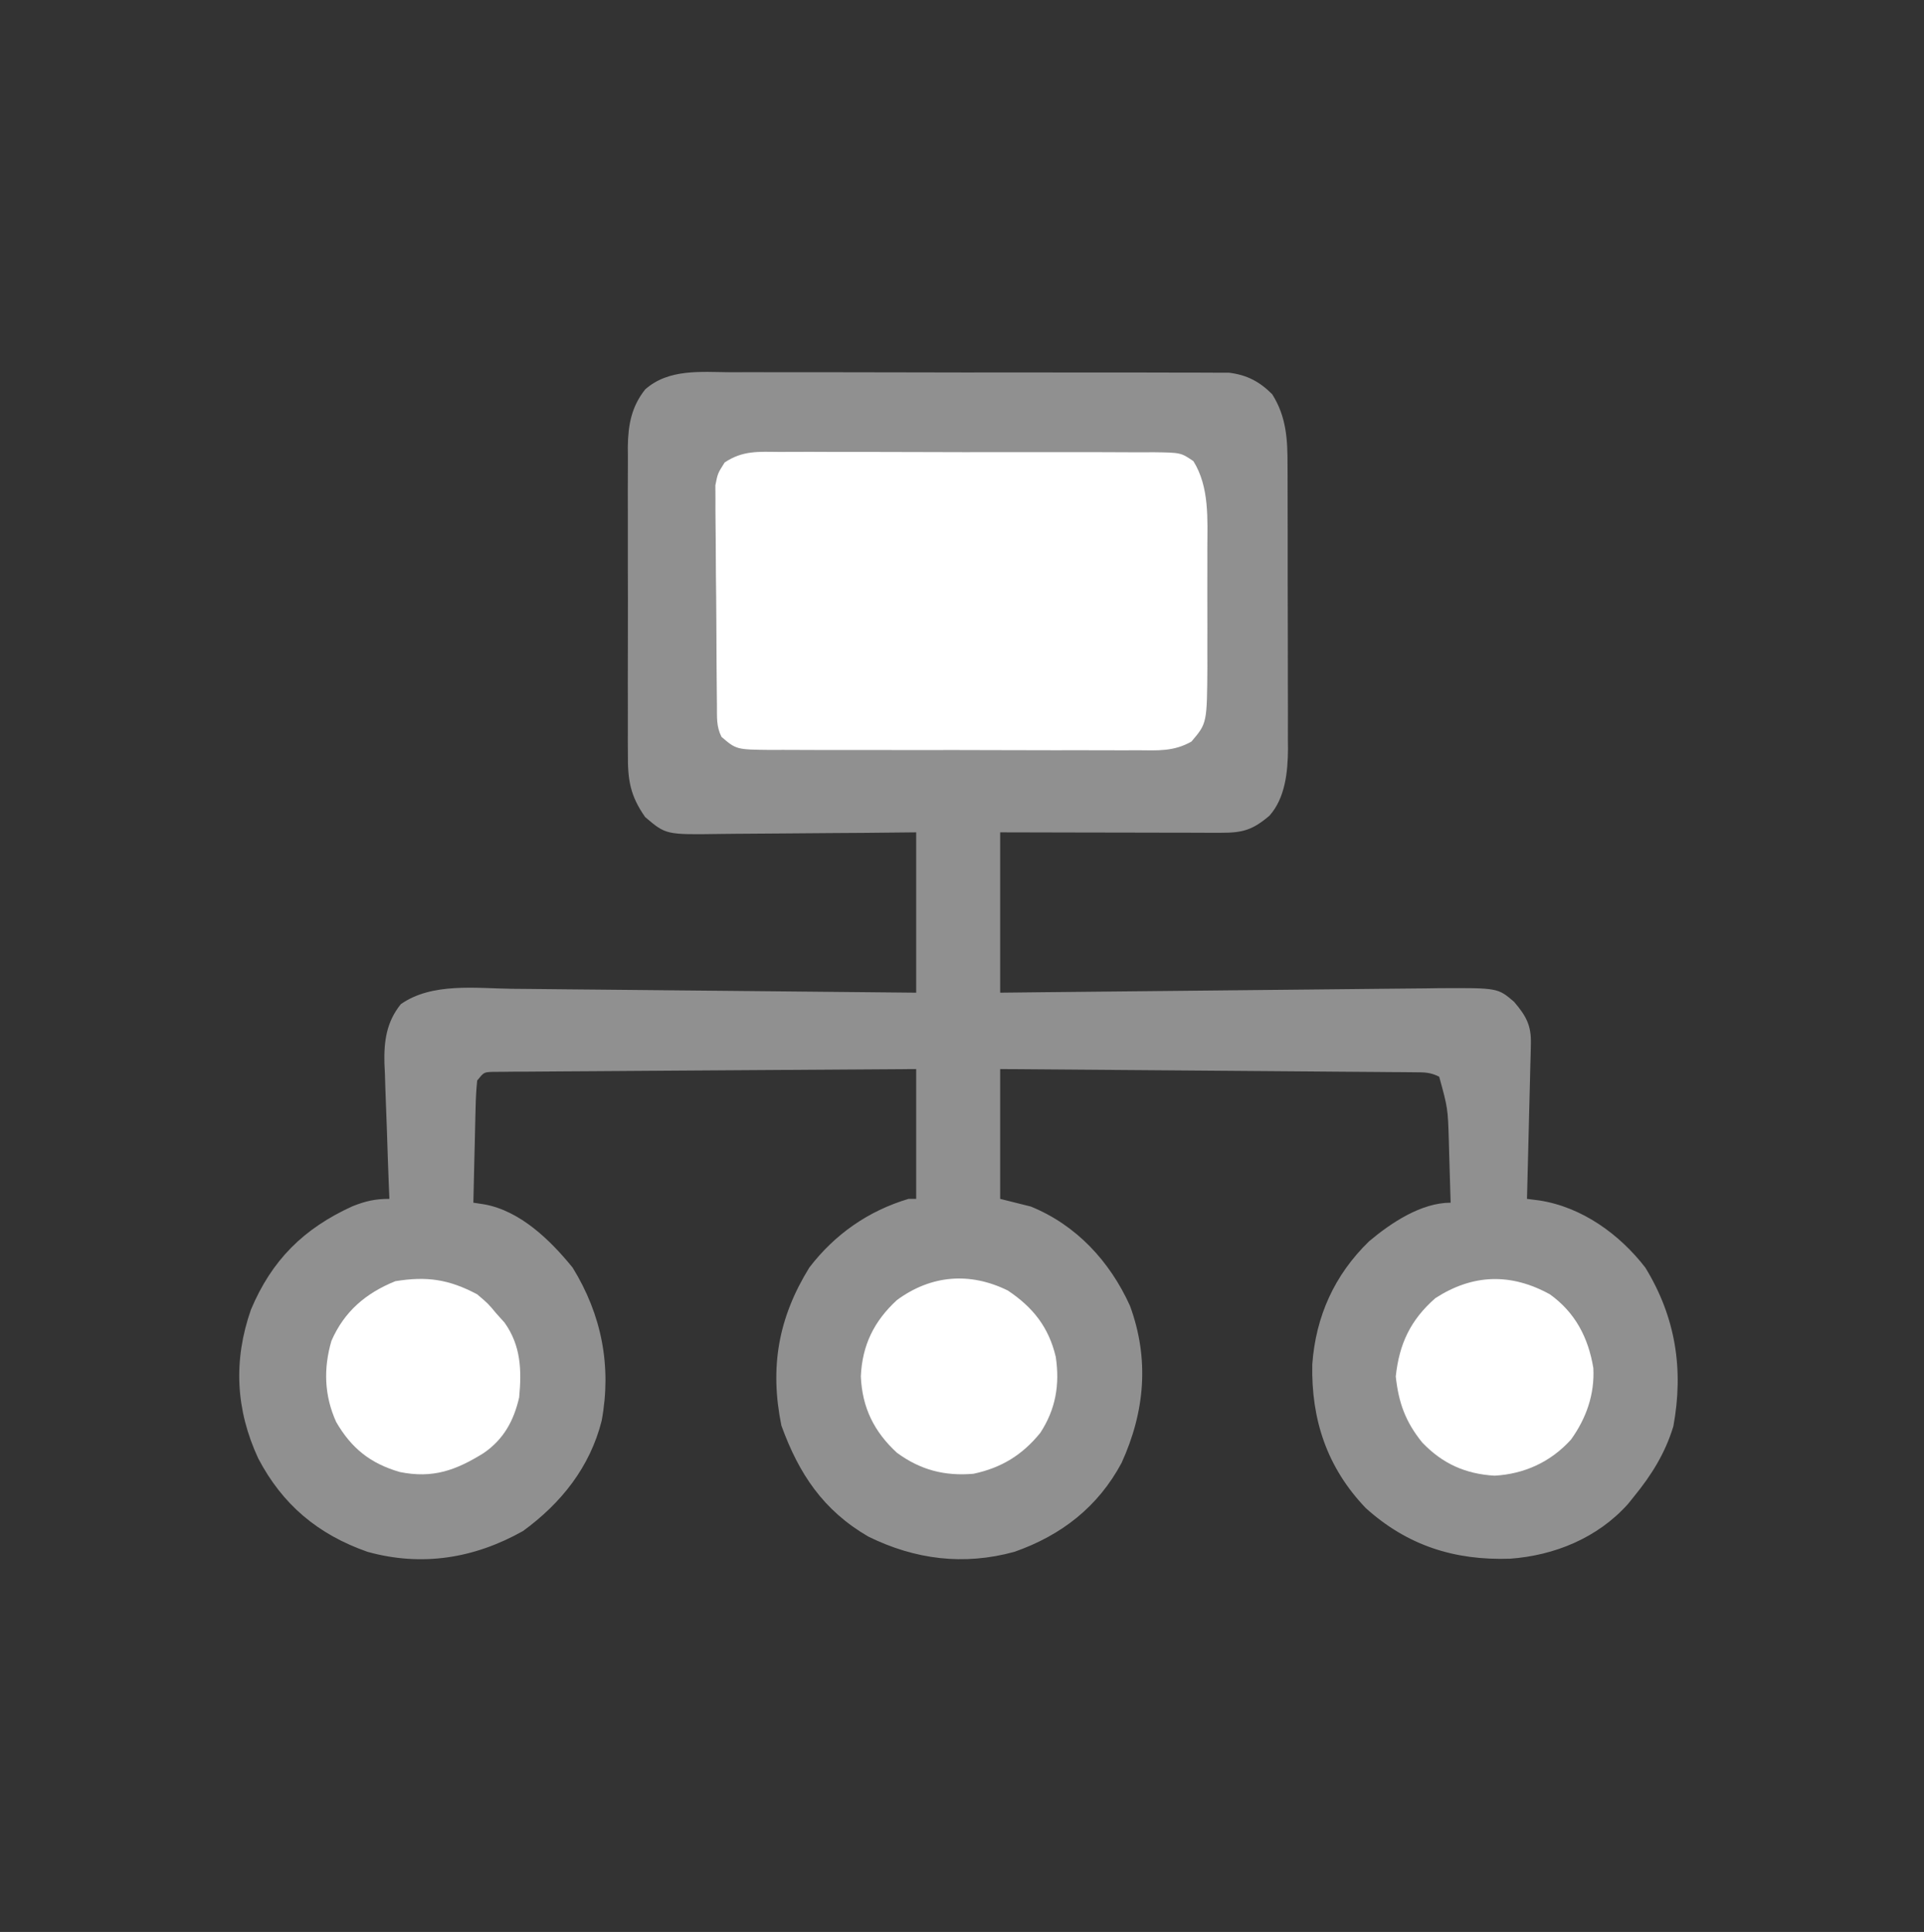 <svg id="svg" version="1.1" xmlns="http://www.w3.org/2000/svg" style="display: block;" viewBox="0 0 504 506"><rect x="0" y="0" width="504" height="506" fill="#333333" stroke="none"/><path d="M0 0 C166.32 0 332.64 0 504 0 C504 166.98 504 333.96 504 506 C337.68 506 171.36 506 0 506 C0 339.02 0 172.04 0 0 Z " transform="translate(0,0)" style="fill: #000000;" opacity="0"/><path d="M0 0 C1.45 -0.004 2.899 -0.009 4.349 -0.016 C8.266 -0.03 12.183 -0.019 16.1 -0.003 C20.208 0.011 24.316 0.005 28.424 0.001 C35.318 -0.001 42.213 0.012 49.107 0.035 C57.071 0.062 65.035 0.064 72.999 0.052 C80.673 0.041 88.347 0.047 96.02 0.061 C99.281 0.067 102.542 0.067 105.802 0.062 C109.642 0.057 113.482 0.068 117.321 0.089 C118.728 0.095 120.135 0.095 121.542 0.09 C123.466 0.084 125.391 0.099 127.315 0.114 C128.928 0.118 128.928 0.118 130.574 0.121 C135.25 0.709 138.536 2.437 141.851 5.752 C145.597 11.639 145.897 17.66 145.876 24.415 C145.883 25.712 145.883 25.712 145.891 27.035 C145.905 29.875 145.904 32.716 145.902 35.556 C145.906 37.543 145.91 39.529 145.915 41.515 C145.922 45.673 145.922 49.83 145.917 53.988 C145.911 59.299 145.928 64.61 145.951 69.922 C145.966 74.022 145.967 78.123 145.964 82.224 C145.964 84.181 145.969 86.139 145.979 88.096 C145.992 90.841 145.985 93.585 145.973 96.329 C145.981 97.128 145.989 97.926 145.997 98.748 C145.941 104.718 145.269 111.502 141.149 116.134 C136.74 119.878 134.163 120.626 128.499 120.615 C127.218 120.615 125.937 120.615 124.617 120.615 C123.213 120.61 121.809 120.605 120.406 120.599 C118.974 120.598 117.542 120.596 116.11 120.595 C112.338 120.591 108.567 120.581 104.796 120.57 C100.272 120.558 95.748 120.554 91.224 120.548 C84.35 120.538 77.476 120.519 70.601 120.502 C70.601 134.362 70.601 148.222 70.601 162.502 C74.31 162.461 78.019 162.42 81.841 162.378 C94.106 162.245 106.372 162.123 118.638 162.007 C126.073 161.936 133.508 161.862 140.944 161.778 C147.427 161.705 153.911 161.639 160.394 161.583 C163.825 161.552 167.255 161.518 170.685 161.475 C174.522 161.429 178.359 161.396 182.197 161.366 C183.324 161.35 184.451 161.333 185.612 161.316 C200.952 161.234 200.952 161.234 205.221 164.888 C208.391 168.594 209.743 171.082 209.623 175.86 C209.603 176.76 209.583 177.661 209.562 178.589 C209.535 179.563 209.508 180.537 209.48 181.541 C209.456 182.537 209.433 183.533 209.408 184.559 C209.332 187.748 209.248 190.937 209.164 194.127 C209.11 196.286 209.058 198.444 209.005 200.603 C208.876 205.903 208.741 211.202 208.601 216.502 C209.686 216.64 210.771 216.779 211.889 216.922 C223.016 218.66 232.831 225.741 239.601 234.502 C247.55 247.485 249.685 261.147 246.949 276.056 C244.817 283.101 241.236 288.829 236.601 294.502 C236.089 295.139 235.578 295.775 235.05 296.431 C227.111 305.296 215.806 309.913 204.171 310.748 C189.613 311.239 177.248 307.308 166.351 297.47 C156.187 286.845 152.057 274.275 152.359 259.83 C153.272 247.275 158.155 236.432 167.226 227.627 C172.955 222.796 180.892 217.502 188.601 217.502 C188.491 213.314 188.36 209.127 188.226 204.939 C188.18 203.167 188.18 203.167 188.132 201.359 C187.868 192.741 187.868 192.741 185.601 184.502 C183.217 183.309 181.733 183.364 179.071 183.343 C178.117 183.334 177.164 183.324 176.181 183.314 C175.132 183.308 174.082 183.302 173.001 183.296 C171.899 183.286 170.796 183.277 169.66 183.266 C166.003 183.235 162.345 183.21 158.687 183.185 C156.156 183.165 153.626 183.144 151.095 183.122 C145.106 183.073 139.118 183.027 133.129 182.984 C126.311 182.935 119.494 182.88 112.677 182.825 C98.652 182.711 84.626 182.605 70.601 182.502 C70.601 193.722 70.601 204.942 70.601 216.502 C74.561 217.492 74.561 217.492 78.601 218.502 C90.576 223.358 99.338 232.893 104.601 244.502 C109.73 258.461 108.515 272.249 102.414 285.627 C96.244 297.178 86.633 304.629 74.351 308.939 C61.074 312.598 48.26 310.973 36.039 304.939 C24.241 298.08 17.855 288.487 13.289 275.877 C10.189 260.659 12.458 247.687 20.601 234.502 C27.262 225.787 36.062 219.637 46.601 216.502 C47.261 216.502 47.921 216.502 48.601 216.502 C48.601 205.282 48.601 194.062 48.601 182.502 C33.902 182.587 19.203 182.681 4.505 182.789 C-2.32 182.839 -9.145 182.886 -15.969 182.924 C-22.55 182.96 -29.132 183.007 -35.713 183.06 C-38.228 183.078 -40.744 183.093 -43.26 183.105 C-46.773 183.122 -50.286 183.151 -53.799 183.183 C-54.848 183.185 -55.898 183.187 -56.979 183.189 C-58.409 183.206 -58.409 183.206 -59.868 183.223 C-60.7 183.229 -61.531 183.234 -62.388 183.24 C-64.627 183.324 -64.627 183.324 -66.399 185.502 C-66.644 187.933 -66.772 190.26 -66.813 192.697 C-66.832 193.404 -66.852 194.112 -66.872 194.841 C-66.932 197.103 -66.978 199.365 -67.024 201.627 C-67.062 203.159 -67.101 204.692 -67.141 206.224 C-67.237 209.983 -67.321 213.742 -67.399 217.502 C-66.459 217.645 -65.519 217.788 -64.55 217.936 C-55.104 219.633 -47.255 227.303 -41.399 234.502 C-33.792 246.84 -31.15 260.302 -33.786 274.6 C-36.846 286.742 -44.387 296.212 -54.399 303.502 C-67.156 310.672 -80.881 312.902 -95.149 308.939 C-108.106 304.392 -117.419 296.597 -123.774 284.439 C-129.638 271.756 -130.336 258.877 -125.661 245.506 C-120.219 232.549 -111.876 224.282 -99.122 218.463 C-95.663 217.084 -93.159 216.502 -89.399 216.502 C-89.45 215.241 -89.501 213.98 -89.554 212.681 C-89.74 207.978 -89.897 203.274 -90.046 198.57 C-90.114 196.538 -90.19 194.507 -90.273 192.477 C-90.393 189.548 -90.484 186.619 -90.571 183.689 C-90.613 182.79 -90.656 181.891 -90.7 180.964 C-90.837 175.142 -90.152 170.16 -86.399 165.502 C-78.213 159.787 -66.806 161.363 -57.205 161.48 C-56.052 161.49 -54.899 161.499 -53.712 161.509 C-49.946 161.542 -46.18 161.582 -42.415 161.623 C-39.786 161.647 -37.158 161.671 -34.529 161.694 C-28.346 161.75 -22.163 161.812 -15.98 161.875 C-8.932 161.947 -1.885 162.013 5.162 162.078 C19.642 162.212 34.122 162.355 48.601 162.502 C48.601 148.642 48.601 134.782 48.601 120.502 C44.062 120.548 39.523 120.595 34.847 120.642 C31.962 120.663 29.078 120.682 26.193 120.697 C21.619 120.721 17.046 120.749 12.473 120.803 C8.784 120.847 5.094 120.871 1.405 120.881 C0.001 120.889 -1.403 120.903 -2.806 120.925 C-16.961 121.134 -16.961 121.134 -22.399 116.502 C-26.354 110.873 -26.98 106.715 -26.917 99.93 C-26.924 98.995 -26.931 98.061 -26.938 97.099 C-26.955 94.026 -26.944 90.954 -26.93 87.881 C-26.933 85.735 -26.937 83.589 -26.942 81.444 C-26.948 76.953 -26.939 72.462 -26.92 67.97 C-26.898 62.226 -26.911 56.482 -26.935 50.738 C-26.949 46.308 -26.945 41.879 -26.934 37.45 C-26.932 35.332 -26.935 33.215 -26.944 31.098 C-26.954 28.132 -26.939 25.168 -26.917 22.203 C-26.925 21.336 -26.933 20.469 -26.941 19.575 C-26.862 13.846 -26.026 9.088 -22.399 4.502 C-16.22 -0.985 -7.748 -0.058 0 0 Z " transform="translate(191.399,97.498)" style="fill: #909090;"/><path d="M0 0 C1.135 -0.007 2.271 -0.014 3.441 -0.022 C7.193 -0.039 10.945 -0.019 14.697 0.002 C17.303 0.001 19.91 -0.001 22.516 -0.005 C27.978 -0.01 33.439 0.006 38.901 0.034 C45.213 0.066 51.524 0.066 57.835 0.049 C63.912 0.033 69.989 0.04 76.066 0.057 C78.65 0.062 81.234 0.062 83.818 0.055 C87.426 0.05 91.033 0.07 94.641 0.098 C96.248 0.088 96.248 0.088 97.889 0.078 C105.08 0.171 105.08 0.171 108.373 2.413 C112.601 9.196 112.051 17.618 112.021 25.35 C112.023 26.448 112.025 27.546 112.027 28.677 C112.028 30.986 112.025 33.296 112.016 35.605 C112.006 39.121 112.016 42.635 112.029 46.151 C112.028 48.405 112.025 50.658 112.021 52.912 C112.025 53.953 112.029 54.994 112.034 56.067 C111.938 71.069 111.938 71.069 107.865 75.851 C103.219 78.511 98.977 78.181 93.711 78.133 C92.039 78.141 92.039 78.141 90.334 78.149 C86.651 78.162 82.969 78.145 79.287 78.127 C76.728 78.127 74.168 78.129 71.609 78.132 C66.246 78.133 60.883 78.121 55.52 78.098 C49.325 78.071 43.131 78.069 36.936 78.081 C30.97 78.092 25.003 78.086 19.036 78.071 C16.5 78.067 13.965 78.067 11.429 78.071 C7.886 78.073 4.344 78.057 0.801 78.035 C-0.249 78.04 -1.298 78.044 -2.38 78.049 C-11.352 77.957 -11.352 77.957 -15.244 74.631 C-16.647 71.826 -16.403 69.471 -16.437 66.333 C-16.445 65.687 -16.454 65.042 -16.462 64.376 C-16.487 62.236 -16.503 60.096 -16.518 57.955 C-16.523 57.224 -16.528 56.493 -16.534 55.74 C-16.561 51.87 -16.58 48 -16.594 44.129 C-16.611 40.134 -16.656 36.14 -16.707 32.145 C-16.741 29.071 -16.752 25.998 -16.758 22.924 C-16.764 21.451 -16.78 19.979 -16.804 18.507 C-16.835 16.443 -16.835 14.381 -16.828 12.317 C-16.836 11.144 -16.844 9.971 -16.852 8.762 C-16.244 5.631 -16.244 5.631 -14.411 2.753 C-9.704 -0.401 -5.55 -0.061 0 0 Z " transform="translate(204.244,118.369)" style="fill: #FFFFFF;"/><path d="M0 0 C6.623 4.756 10.057 11.305 11.379 19.289 C11.756 26.174 9.533 32.48 5.527 38.047 C0.263 43.871 -6.653 47.07 -14.5 47.5 C-22.14 47.055 -28.156 44.345 -33.438 38.812 C-37.828 33.41 -39.64 28.36 -40.375 21.5 C-39.46 12.961 -36.52 6.718 -30 1 C-20.185 -5.336 -10.238 -5.628 0 0 Z " transform="translate(406,339)" style="fill: #FFFFFF;"/><path d="M0 0 C6.613 4.424 10.728 9.619 12.562 17.379 C13.651 24.624 12.556 31.088 8.52 37.266 C3.808 43.088 -1.684 46.448 -9 48 C-16.528 48.649 -22.893 47.019 -29.051 42.492 C-35.049 36.969 -38.147 30.658 -38.5 22.5 C-38.147 14.342 -35.049 8.031 -29.051 2.508 C-20.093 -4.078 -9.939 -4.891 0 0 Z " transform="translate(264,338)" style="fill: #FFFFFF;"/><path d="M0 0 C2.875 2.438 2.875 2.438 5 5 C5.722 5.804 6.444 6.609 7.188 7.438 C11.467 13.488 11.664 19.81 11 27 C9.581 33.132 6.94 37.987 1.66 41.602 C-5.625 46.116 -11.629 48.292 -20.273 46.539 C-27.95 44.312 -32.928 40.355 -36.938 33.438 C-40.064 26.531 -40.297 19.456 -38.184 12.195 C-34.824 4.493 -29.161 -0.321 -21.438 -3.438 C-13.195 -4.786 -7.401 -3.937 0 0 Z " transform="translate(125,339)" style="fill: #FFFFFF;"/></svg>